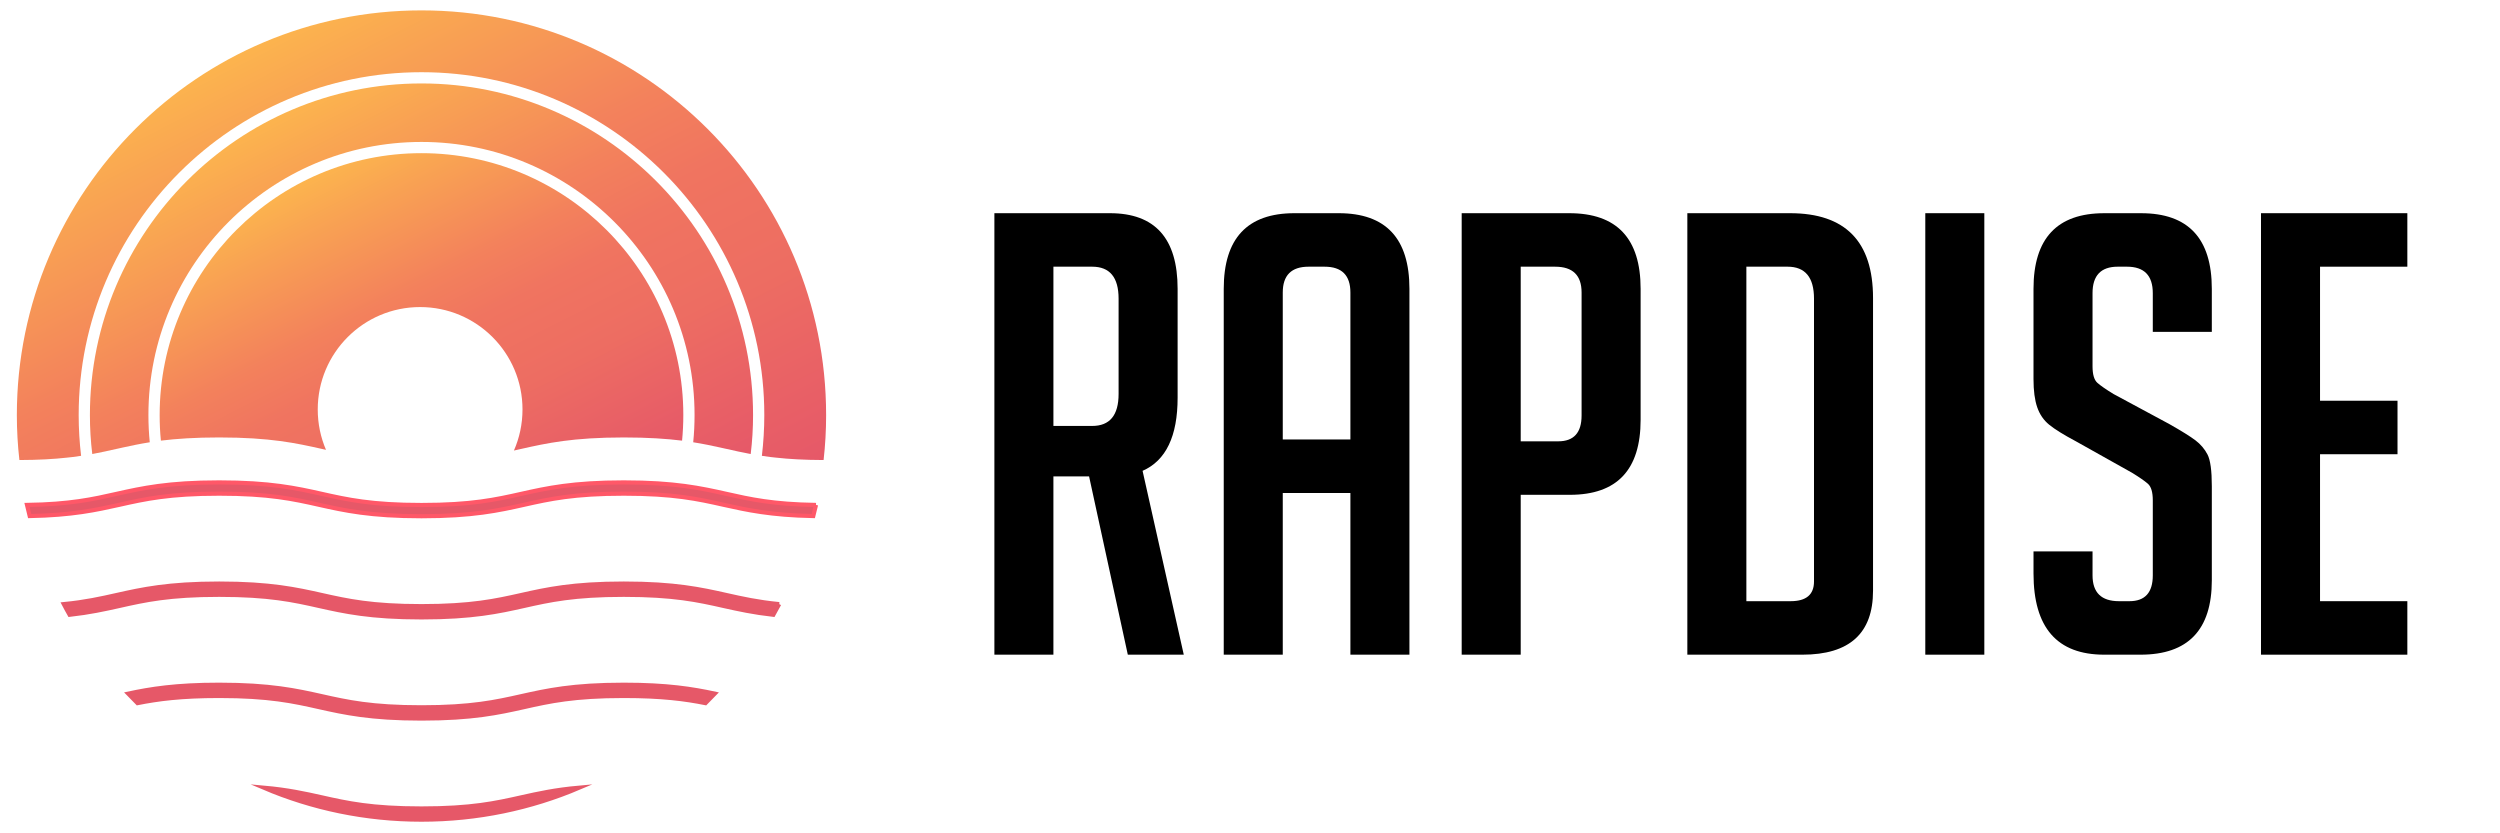 <?xml version="1.0" encoding="UTF-8" standalone="no"?>
<!-- Generator: Adobe Illustrator 15.0.0, SVG Export Plug-In . SVG Version: 6.00 Build 0)  -->

<svg
   xmlns:dc="http://purl.org/dc/elements/1.1/"
   xmlns:cc="http://creativecommons.org/ns#"
   xmlns:rdf="http://www.w3.org/1999/02/22-rdf-syntax-ns#"
   xmlns:svg="http://www.w3.org/2000/svg"
   xmlns="http://www.w3.org/2000/svg"
   xmlns:sodipodi="http://sodipodi.sourceforge.net/DTD/sodipodi-0.dtd"
   xmlns:inkscape="http://www.inkscape.org/namespaces/inkscape"
   version="1.1"
   id="Capa_1"
   x="0px"
   y="0px"
   width="600"
   height="200"
   viewBox="0 0 600 200"
   enable-background="new 0 0 800 600"
   xml:space="preserve"
   sodipodi:docname="logo-01.svg"
   inkscape:version="0.92.3 (2405546, 2018-03-11)"><defs
   id="defs265"><linearGradient
     id="SVGID_1_-9"
     gradientUnits="userSpaceOnUse"
     x1="201.31"
     y1="231.747"
     x2="245.435"
     y2="318.348"><stop
       offset="0"
       style="stop-color:#FCB44E"
       id="stop5076" /><stop
       offset="0.1"
       style="stop-color:#F9A552"
       id="stop5078" /><stop
       offset="0.36"
       style="stop-color:#F3815C"
       id="stop5080" /><stop
       offset="0.5"
       style="stop-color:#F07460"
       id="stop5082" /><stop
       offset="0.698"
       style="stop-color:#ED6D62"
       id="stop5084" /><stop
       offset="0.991"
       style="stop-color:#E65968"
       id="stop5086" /><stop
       offset="1"
       style="stop-color:#E65868"
       id="stop5088" /></linearGradient><linearGradient
     id="SVGID_2_-3"
     gradientUnits="userSpaceOnUse"
     x1="193.943"
     y1="216.626"
     x2="250.421"
     y2="327.47"><stop
       offset="0"
       style="stop-color:#FCB44E"
       id="stop5093" /><stop
       offset="0.1"
       style="stop-color:#F9A552"
       id="stop5095" /><stop
       offset="0.36"
       style="stop-color:#F3815C"
       id="stop5097" /><stop
       offset="0.5"
       style="stop-color:#F07460"
       id="stop5099" /><stop
       offset="0.698"
       style="stop-color:#ED6D62"
       id="stop5101" /><stop
       offset="0.991"
       style="stop-color:#E65968"
       id="stop5103" /><stop
       offset="1"
       style="stop-color:#E65868"
       id="stop5105" /></linearGradient><linearGradient
     id="SVGID_3_-0"
     gradientUnits="userSpaceOnUse"
     x1="186.523"
     y1="200.598"
     x2="255.224"
     y2="335.431"><stop
       offset="0"
       style="stop-color:#FCB44E"
       id="stop5110" /><stop
       offset="0.1"
       style="stop-color:#F9A552"
       id="stop5112" /><stop
       offset="0.36"
       style="stop-color:#F3815C"
       id="stop5114" /><stop
       offset="0.5"
       style="stop-color:#F07460"
       id="stop5116" /><stop
       offset="0.698"
       style="stop-color:#ED6D62"
       id="stop5118" /><stop
       offset="0.991"
       style="stop-color:#E65968"
       id="stop5120" /><stop
       offset="1"
       style="stop-color:#E65868"
       id="stop5122" /></linearGradient></defs><sodipodi:namedview
   pagecolor="#ffffff"
   bordercolor="#666666"
   borderopacity="1"
   objecttolerance="10"
   gridtolerance="10"
   guidetolerance="10"
   inkscape:pageopacity="0"
   inkscape:pageshadow="2"
   inkscape:window-width="1920"
   inkscape:window-height="1017"
   id="namedview263"
   showgrid="false"
   inkscape:zoom="1.79375"
   inkscape:cx="234.16576"
   inkscape:cy="24.720601"
   inkscape:window-x="-32000"
   inkscape:window-y="-32000"
   inkscape:window-maximized="0"
   inkscape:current-layer="Capa_1" />




<g
   id="g153"
   transform="translate(0,-400)">
	<g
   id="g135">
		<g
   id="g133">
			<path
   d="m -2107.786,274.61 h -4.77 v -19.64 h 4.77 c 2.17,0 3.26,1.32 3.26,3.95 v 11.75 c 0,2.63 -1.09,3.94 -3.26,3.94 z"
   id="path123"
   inkscape:connector-curvature="0"
   style="fill:#1d1d1b" />
			<path
   d="m -2108.166,280.83 4.12,18.97 c -1.29,0.04 -2.66,0.06 -4.12,0.06 -1.56,0 -3.02,-0.02 -4.39,-0.06 v -18.97 z"
   id="path125"
   inkscape:connector-curvature="0"
   style="fill:#1d1d1b" />
			<path
   d="m -2045.006,289 c 0,2.09 -0.101,4.15 -0.3,6.18 -3.74,-0.46 -8.23,-0.77 -14.061,-0.77 -12.35,0 -18.62,1.39 -24.68,2.75 -3.97,0.9 -7.8,1.75 -13.2,2.25 l -4.32,-19.26 c 2.881,-1.27 4.32,-4.27 4.32,-9.03 V 257.7 c 0,-6.22 -2.78,-9.33 -8.34,-9.33 h -14.26 v 50.97 c -4.99,-0.51 -8.641,-1.33 -12.42,-2.18 -6.07,-1.36 -12.351,-2.75 -24.7,-2.75 -5.82,0 -10.32,0.31 -14.05,0.77 -0.21,-2.03 -0.301,-4.09 -0.301,-6.18 0,-34.82 28.33,-63.16 63.15,-63.16 34.832,0 63.162,28.34 63.162,63.16 z"
   id="path127"
   inkscape:connector-curvature="0" />
			<path
   d="m -2028.185,289 c 0,3.185 -0.192,6.331 -0.569,9.409 -2.073,-0.38 -3.973,-0.814 -5.91,-1.25 -0.027,0 -0.041,-0.011 -0.068,-0.011 -0.448,-0.096 -0.893,-0.203 -1.341,-0.299 -2.034,-0.448 -4.15,-0.895 -6.548,-1.275 0.217,-2.157 0.324,-4.352 0.324,-6.575 0,-36.315 -29.551,-65.866 -65.867,-65.866 -36.315,0 -65.865,29.551 -65.865,65.866 0,2.223 0.106,4.417 0.323,6.575 -2.398,0.38 -4.512,0.827 -6.544,1.275 -0.448,0.096 -0.896,0.203 -1.345,0.299 -0.026,0 -0.043,0.011 -0.067,0.011 -1.938,0.436 -3.834,0.87 -5.911,1.25 -0.379,-3.078 -0.569,-6.224 -0.569,-9.409 0,-44.096 35.884,-79.979 79.979,-79.979 44.095,0 79.978,35.883 79.978,79.979 z"
   id="path129"
   inkscape:connector-curvature="0" />
			<path
   d="m -2010.562,289 c 0,3.674 -0.203,7.293 -0.61,10.858 -4.638,-0.014 -8.365,-0.229 -11.523,-0.583 -0.461,-0.041 -0.907,-0.094 -1.355,-0.149 -0.69,-0.08 -1.367,-0.176 -2.006,-0.285 0.381,-3.226 0.583,-6.507 0.583,-9.841 0,-45.6 -37.089,-82.689 -82.689,-82.689 -45.6,0 -82.688,37.089 -82.688,82.689 0,3.334 0.203,6.615 0.584,9.841 -0.639,0.108 -1.316,0.205 -2.007,0.285 -0.448,0.055 -0.896,0.108 -1.356,0.149 -3.158,0.354 -6.888,0.569 -11.521,0.583 -0.407,-3.565 -0.613,-7.185 -0.613,-10.858 0,-53.896 43.704,-97.601 97.602,-97.601 53.893,0 97.599,43.705 97.599,97.601 z"
   id="path131"
   inkscape:connector-curvature="0" />
		</g>
	</g>
	<g
   id="g139">
		<path
   stroke-miterlimit="10"
   d="m -2070.071,378.875 c -11.7,4.975 -24.577,7.726 -38.093,7.726 -13.515,0 -26.394,-2.751 -38.091,-7.726 5.883,0.528 9.977,1.436 13.989,2.33 6.197,1.396 12.064,2.697 24.102,2.697 12.051,0 17.908,-1.301 24.117,-2.697 3.999,-0.894 8.093,-1.802 13.976,-2.33 z"
   id="path137"
   inkscape:connector-curvature="0"
   style="stroke:#000000;stroke-miterlimit:10" />
	</g>
	<g
   id="g143">
		<path
   stroke-miterlimit="10"
   d="m -2037.401,356.209 c -0.733,0.773 -1.494,1.545 -2.25,2.29 -4.897,-0.975 -10.493,-1.733 -19.711,-1.733 -12.052,0 -17.907,1.301 -24.104,2.697 -6.061,1.354 -12.335,2.752 -24.698,2.752 -12.352,0 -18.625,-1.398 -24.685,-2.752 -6.208,-1.396 -12.066,-2.697 -24.115,-2.697 -9.218,0 -14.814,0.759 -19.708,1.733 -0.761,-0.745 -1.521,-1.517 -2.253,-2.29 5.329,-1.141 11.443,-2.154 21.961,-2.154 12.348,0 18.625,1.395 24.698,2.75 6.197,1.396 12.064,2.697 24.102,2.697 12.051,0 17.908,-1.302 24.117,-2.697 6.059,-1.355 12.334,-2.75 24.685,-2.75 10.516,0 16.631,1.013 21.961,2.154 z"
   id="path141"
   inkscape:connector-curvature="0"
   style="stroke:#000000;stroke-miterlimit:10" />
	</g>
	<g
   id="g147">
		<path
   stroke-miterlimit="10"
   d="m -2021.882,334.614 c -0.448,0.868 -0.921,1.722 -1.41,2.575 -4.825,-0.541 -8.431,-1.341 -11.968,-2.127 -6.196,-1.398 -12.053,-2.697 -24.103,-2.697 -12.052,0 -17.907,1.299 -24.104,2.697 -6.061,1.355 -12.335,2.751 -24.698,2.751 -12.352,0 -18.625,-1.396 -24.685,-2.751 -6.208,-1.398 -12.066,-2.697 -24.115,-2.697 -12.051,0 -17.908,1.299 -24.101,2.697 -3.539,0.786 -7.146,1.586 -11.972,2.127 -0.484,-0.854 -0.963,-1.707 -1.41,-2.575 5.18,-0.501 8.92,-1.341 12.784,-2.208 6.073,-1.357 12.349,-2.752 24.698,-2.752 12.348,0 18.625,1.395 24.698,2.752 6.197,1.394 12.064,2.695 24.102,2.695 12.051,0 17.908,-1.302 24.117,-2.695 6.059,-1.357 12.334,-2.752 24.685,-2.752 12.349,0 18.624,1.395 24.698,2.752 3.863,0.867 7.605,1.707 12.784,2.208 z"
   id="path145"
   inkscape:connector-curvature="0"
   style="stroke:#000000;stroke-miterlimit:10" />
	</g>
	<g
   id="g151">
		<path
   stroke-miterlimit="10"
   d="m -2013.004,310.688 c -0.201,0.896 -0.42,1.789 -0.651,2.686 -10.339,-0.204 -16.062,-1.479 -21.604,-2.712 -6.196,-1.396 -12.053,-2.696 -24.103,-2.696 -12.052,0 -17.907,1.3 -24.104,2.696 -6.061,1.356 -12.335,2.751 -24.698,2.751 -12.352,0 -18.625,-1.395 -24.685,-2.751 -6.208,-1.396 -12.066,-2.696 -24.115,-2.696 -12.051,0 -17.908,1.3 -24.101,2.696 -5.545,1.232 -11.265,2.508 -21.608,2.712 -0.229,-0.896 -0.447,-1.789 -0.651,-2.686 10.438,-0.161 15.902,-1.38 21.662,-2.684 6.073,-1.356 12.349,-2.751 24.698,-2.751 12.348,0 18.625,1.395 24.698,2.751 6.197,1.396 12.064,2.698 24.102,2.698 12.051,0 17.908,-1.303 24.117,-2.698 6.059,-1.356 12.334,-2.751 24.685,-2.751 12.349,0 18.624,1.395 24.698,2.751 5.76,1.305 11.223,2.523 21.66,2.684 z"
   id="path149"
   inkscape:connector-curvature="0"
   style="stroke:#000000;stroke-miterlimit:10" />
	</g>
</g>

<g
   id="g5147"
   transform="matrix(0.995,0,0,0.995,-125.75,-187.95)"><g
     id="g5129"><g
       id="g5127"><linearGradient
         id="linearGradient5960"
         gradientUnits="userSpaceOnUse"
         x1="201.31"
         y1="231.747"
         x2="245.435"
         y2="318.348"><stop
           offset="0"
           style="stop-color:#FCB44E"
           id="stop5946" /><stop
           offset="0.1"
           style="stop-color:#F9A552"
           id="stop5948" /><stop
           offset="0.36"
           style="stop-color:#F3815C"
           id="stop5950" /><stop
           offset="0.5"
           style="stop-color:#F07460"
           id="stop5952" /><stop
           offset="0.698"
           style="stop-color:#ED6D62"
           id="stop5954" /><stop
           offset="0.991"
           style="stop-color:#E65968"
           id="stop5956" /><stop
           offset="1"
           style="stop-color:#E65868"
           id="stop5958" /></linearGradient><path
         d="m 291.202,289 c 0,2.09 -0.101,4.15 -0.3,6.18 -3.74,-0.46 -8.23,-0.77 -14.051,-0.77 -12.35,0 -18.63,1.39 -24.689,2.75 -0.61,0.14 -1.21,0.27 -1.82,0.41 1.33,-3.03 2.07,-6.39 2.07,-9.91 0,-13.64 -11.06,-24.7 -24.7,-24.7 -13.64,0 -24.689,11.06 -24.689,24.7 0,3.46 0.709,6.75 1.99,9.74 -0.361,-0.08 -0.711,-0.16 -1.07,-0.24 -6.07,-1.36 -12.351,-2.75 -24.7,-2.75 -5.82,0 -10.31,0.31 -14.05,0.77 -0.211,-2.03 -0.301,-4.09 -0.301,-6.18 0,-34.82 28.33,-63.16 63.15,-63.16 34.83,0 63.16,28.34 63.16,63.16 z"
         id="path5091"
         style="fill:url(#SVGID_1_-9)"
         inkscape:connector-curvature="0" /><linearGradient
         id="linearGradient5977"
         gradientUnits="userSpaceOnUse"
         x1="193.943"
         y1="216.626"
         x2="250.421"
         y2="327.47"><stop
           offset="0"
           style="stop-color:#FCB44E"
           id="stop5963" /><stop
           offset="0.1"
           style="stop-color:#F9A552"
           id="stop5965" /><stop
           offset="0.36"
           style="stop-color:#F3815C"
           id="stop5967" /><stop
           offset="0.5"
           style="stop-color:#F07460"
           id="stop5969" /><stop
           offset="0.698"
           style="stop-color:#ED6D62"
           id="stop5971" /><stop
           offset="0.991"
           style="stop-color:#E65968"
           id="stop5973" /><stop
           offset="1"
           style="stop-color:#E65868"
           id="stop5975" /></linearGradient><path
         d="m 308.025,289 c 0,3.185 -0.192,6.331 -0.569,9.409 -2.073,-0.38 -3.973,-0.814 -5.91,-1.25 -0.027,0 -0.041,-0.011 -0.068,-0.011 -0.448,-0.096 -0.893,-0.203 -1.341,-0.299 -2.034,-0.448 -4.15,-0.895 -6.548,-1.275 0.217,-2.157 0.324,-4.352 0.324,-6.575 0,-36.315 -29.551,-65.866 -65.867,-65.866 -36.315,0 -65.865,29.551 -65.865,65.866 0,2.223 0.106,4.417 0.323,6.575 -2.398,0.38 -4.512,0.827 -6.544,1.275 -0.448,0.096 -0.896,0.203 -1.345,0.299 -0.026,0 -0.043,0.011 -0.067,0.011 -1.938,0.436 -3.834,0.87 -5.911,1.25 -0.379,-3.078 -0.569,-6.224 -0.569,-9.409 0,-44.096 35.884,-79.979 79.979,-79.979 44.095,0 79.978,35.883 79.978,79.979 z"
         id="path5108"
         style="fill:url(#SVGID_2_-3)"
         inkscape:connector-curvature="0" /><linearGradient
         id="linearGradient5994"
         gradientUnits="userSpaceOnUse"
         x1="186.523"
         y1="200.598"
         x2="255.224"
         y2="335.431"><stop
           offset="0"
           style="stop-color:#FCB44E"
           id="stop5980" /><stop
           offset="0.1"
           style="stop-color:#F9A552"
           id="stop5982" /><stop
           offset="0.36"
           style="stop-color:#F3815C"
           id="stop5984" /><stop
           offset="0.5"
           style="stop-color:#F07460"
           id="stop5986" /><stop
           offset="0.698"
           style="stop-color:#ED6D62"
           id="stop5988" /><stop
           offset="0.991"
           style="stop-color:#E65968"
           id="stop5990" /><stop
           offset="1"
           style="stop-color:#E65868"
           id="stop5992" /></linearGradient><path
         d="m 325.647,289 c 0,3.674 -0.203,7.293 -0.61,10.858 -4.638,-0.014 -8.365,-0.229 -11.523,-0.583 -0.461,-0.041 -0.907,-0.094 -1.355,-0.149 -0.69,-0.08 -1.367,-0.176 -2.006,-0.285 0.381,-3.226 0.583,-6.507 0.583,-9.841 0,-45.6 -37.089,-82.689 -82.689,-82.689 -45.6,0 -82.688,37.089 -82.688,82.689 0,3.334 0.203,6.615 0.584,9.841 -0.639,0.108 -1.316,0.205 -2.007,0.285 -0.448,0.055 -0.896,0.108 -1.356,0.149 -3.158,0.354 -6.888,0.569 -11.521,0.583 -0.407,-3.565 -0.613,-7.185 -0.613,-10.858 0,-53.896 43.704,-97.601 97.602,-97.601 53.894,0 97.599,43.705 97.599,97.601 z"
         id="path5125"
         style="fill:url(#SVGID_3_-0)"
         inkscape:connector-curvature="0" /></g></g><g
     id="g5133"><path
       stroke-miterlimit="10"
       d="m 266.139,378.875 c -11.7,4.975 -24.577,7.726 -38.093,7.726 -13.515,0 -26.394,-2.751 -38.091,-7.726 5.883,0.528 9.977,1.436 13.989,2.33 6.197,1.396 12.064,2.697 24.102,2.697 12.051,0 17.908,-1.301 24.117,-2.697 3.999,-0.894 8.093,-1.802 13.976,-2.33 z"
       id="path5131"
       inkscape:connector-curvature="0"
       style="fill:#e65868;stroke:#e65868;stroke-miterlimit:10" /></g><g
     id="g5137"><path
       stroke-miterlimit="10"
       d="m 298.809,356.209 c -0.733,0.773 -1.494,1.545 -2.25,2.29 -4.897,-0.975 -10.493,-1.733 -19.711,-1.733 -12.052,0 -17.907,1.301 -24.104,2.697 -6.061,1.354 -12.335,2.752 -24.698,2.752 -12.352,0 -18.625,-1.398 -24.685,-2.752 -6.208,-1.396 -12.066,-2.697 -24.115,-2.697 -9.218,0 -14.814,0.759 -19.708,1.733 -0.761,-0.745 -1.521,-1.517 -2.253,-2.29 5.329,-1.141 11.443,-2.154 21.961,-2.154 12.348,0 18.625,1.395 24.698,2.75 6.197,1.396 12.064,2.697 24.102,2.697 12.051,0 17.908,-1.302 24.117,-2.697 6.059,-1.355 12.334,-2.75 24.685,-2.75 10.516,0 16.631,1.013 21.961,2.154 z"
       id="path5135"
       inkscape:connector-curvature="0"
       style="fill:#e65868;stroke:#e65868;stroke-miterlimit:10" /></g><g
     id="g5141"><path
       stroke-miterlimit="10"
       d="m 314.328,334.614 c -0.448,0.868 -0.921,1.722 -1.41,2.575 -4.825,-0.541 -8.431,-1.341 -11.968,-2.127 -6.196,-1.398 -12.053,-2.697 -24.103,-2.697 -12.052,0 -17.907,1.299 -24.104,2.697 -6.061,1.355 -12.335,2.751 -24.698,2.751 -12.352,0 -18.625,-1.396 -24.685,-2.751 -6.208,-1.398 -12.066,-2.697 -24.115,-2.697 -12.051,0 -17.908,1.299 -24.101,2.697 -3.539,0.786 -7.146,1.586 -11.972,2.127 -0.484,-0.854 -0.963,-1.707 -1.41,-2.575 5.18,-0.501 8.92,-1.341 12.784,-2.208 6.073,-1.357 12.349,-2.752 24.698,-2.752 12.348,0 18.625,1.395 24.698,2.752 6.197,1.394 12.064,2.695 24.102,2.695 12.051,0 17.908,-1.302 24.117,-2.695 6.059,-1.357 12.334,-2.752 24.685,-2.752 12.349,0 18.624,1.395 24.698,2.752 3.863,0.867 7.605,1.707 12.784,2.208 z"
       id="path5139"
       inkscape:connector-curvature="0"
       style="fill:#e65868;stroke:#e65868;stroke-miterlimit:10" /></g><g
     id="g5145"><path
       stroke-miterlimit="10"
       d="m 323.206,310.688 c -0.201,0.896 -0.42,1.789 -0.651,2.686 -10.339,-0.204 -16.062,-1.479 -21.604,-2.712 -6.196,-1.396 -12.053,-2.696 -24.103,-2.696 -12.052,0 -17.907,1.3 -24.104,2.696 -6.061,1.356 -12.335,2.751 -24.698,2.751 -12.352,0 -18.625,-1.395 -24.685,-2.751 -6.208,-1.396 -12.066,-2.696 -24.115,-2.696 -12.051,0 -17.908,1.3 -24.101,2.696 -5.545,1.232 -11.265,2.508 -21.608,2.712 -0.229,-0.896 -0.447,-1.789 -0.651,-2.686 10.438,-0.161 15.902,-1.38 21.662,-2.684 6.073,-1.356 12.349,-2.751 24.698,-2.751 12.348,0 18.625,1.395 24.698,2.751 6.197,1.396 12.064,2.698 24.102,2.698 12.051,0 17.908,-1.303 24.117,-2.698 6.059,-1.356 12.334,-2.751 24.685,-2.751 12.349,0 18.624,1.395 24.698,2.751 5.76,1.305 11.223,2.523 21.66,2.684 z"
       id="path5143"
       inkscape:connector-curvature="0"
       style="fill:#e65868;stroke:#ff5868;stroke-miterlimit:10;stroke-opacity:1" /></g></g><g
   id="g5163"
   transform="translate(-124.419,-188.811)"><path
     d="m 363.073,239.978 h 27.742 c 10.821,0 16.233,6.051 16.233,18.151 v 26.12 c 0,9.249 -2.805,15.103 -8.411,17.562 l 9.888,44.123 h -13.43 l -9.297,-42.795 h -8.56 v 42.795 H 363.072 V 239.978 Z m 14.166,51.059 h 9.297 c 4.229,0 6.346,-2.557 6.346,-7.673 V 260.49 c 0,-5.114 -2.116,-7.674 -6.346,-7.674 h -9.297 z"
     id="path5149"
     inkscape:connector-curvature="0" /><path
     d="m 432.282,345.934 h -14.166 v -87.805 c 0,-12.101 5.655,-18.151 16.97,-18.151 h 10.626 c 11.312,0 16.971,6.051 16.971,18.151 v 87.805 h -14.167 v -38.811 h -16.233 v 38.811 z m 16.234,-51.65 v -35.27 c 0,-4.132 -2.066,-6.198 -6.198,-6.198 h -3.837 c -4.132,0 -6.198,2.066 -6.198,6.198 v 35.27 z"
     id="path5151"
     inkscape:connector-curvature="0" /><path
     d="m 475.224,239.978 h 25.825 c 11.411,0 17.118,6.051 17.118,18.151 v 31.433 c 0,12.004 -5.658,18.003 -16.971,18.003 H 489.39 v 38.369 H 475.223 V 239.978 Z m 14.167,54.749 h 9.002 c 3.737,0 5.607,-2.066 5.607,-6.198 v -29.514 c 0,-4.132 -2.116,-6.198 -6.346,-6.198 h -8.264 v 41.91 z"
     id="path5153"
     inkscape:connector-curvature="0" /><path
     d="M 529.381,345.934 V 239.978 h 24.645 c 13.281,0 19.922,6.789 19.922,20.365 v 70.244 c 0,10.233 -5.658,15.348 -16.971,15.348 h -27.596 z m 14.167,-12.839 h 10.625 c 3.737,0 5.607,-1.572 5.607,-4.722 V 260.49 c 0,-5.114 -2.116,-7.674 -6.346,-7.674 h -9.887 v 80.279 z"
     id="path5155"
     inkscape:connector-curvature="0" /><path
     d="M 586.49,345.934 V 239.978 h 14.167 v 105.956 z"
     id="path5157"
     inkscape:connector-curvature="0" /><path
     d="m 641.09,268.459 v -9.297 c 0,-4.229 -2.066,-6.346 -6.198,-6.346 h -2.214 c -4.035,0 -6.05,2.117 -6.05,6.346 v 17.561 c 0,1.969 0.392,3.297 1.181,3.984 0.786,0.689 2.065,1.575 3.837,2.657 l 13.429,7.231 c 2.951,1.674 5.04,2.977 6.271,3.911 1.229,0.936 2.188,2.066 2.878,3.394 0.687,1.328 1.033,3.862 1.033,7.6 v 22.578 c 0,11.905 -5.707,17.856 -17.118,17.856 h -8.707 c -11.314,0 -16.971,-6.493 -16.971,-19.479 v -5.312 h 14.167 v 5.755 c 0,4.133 2.114,6.198 6.346,6.198 h 2.509 c 3.737,0 5.607,-2.065 5.607,-6.198 v -18.004 c 0,-1.967 -0.395,-3.295 -1.181,-3.984 -0.789,-0.687 -2.066,-1.572 -3.837,-2.656 l -13.429,-7.525 c -2.952,-1.573 -5.092,-2.901 -6.42,-3.984 -1.328,-1.082 -2.287,-2.483 -2.877,-4.206 -0.591,-1.72 -0.886,-3.959 -0.886,-6.714 v -21.693 c 0,-12.101 5.656,-18.151 16.971,-18.151 h 8.854 c 11.312,0 16.971,6.051 16.971,18.151 v 10.33 H 641.09 Z"
     id="path5159"
     inkscape:connector-curvature="0" /><path
     d="M 667.06,345.934 V 239.978 h 35.122 v 12.839 h -20.955 v 32.17 h 18.594 v 12.839 h -18.594 v 35.269 h 20.955 v 12.839 z"
     id="path5161"
     inkscape:connector-curvature="0" /></g></svg>